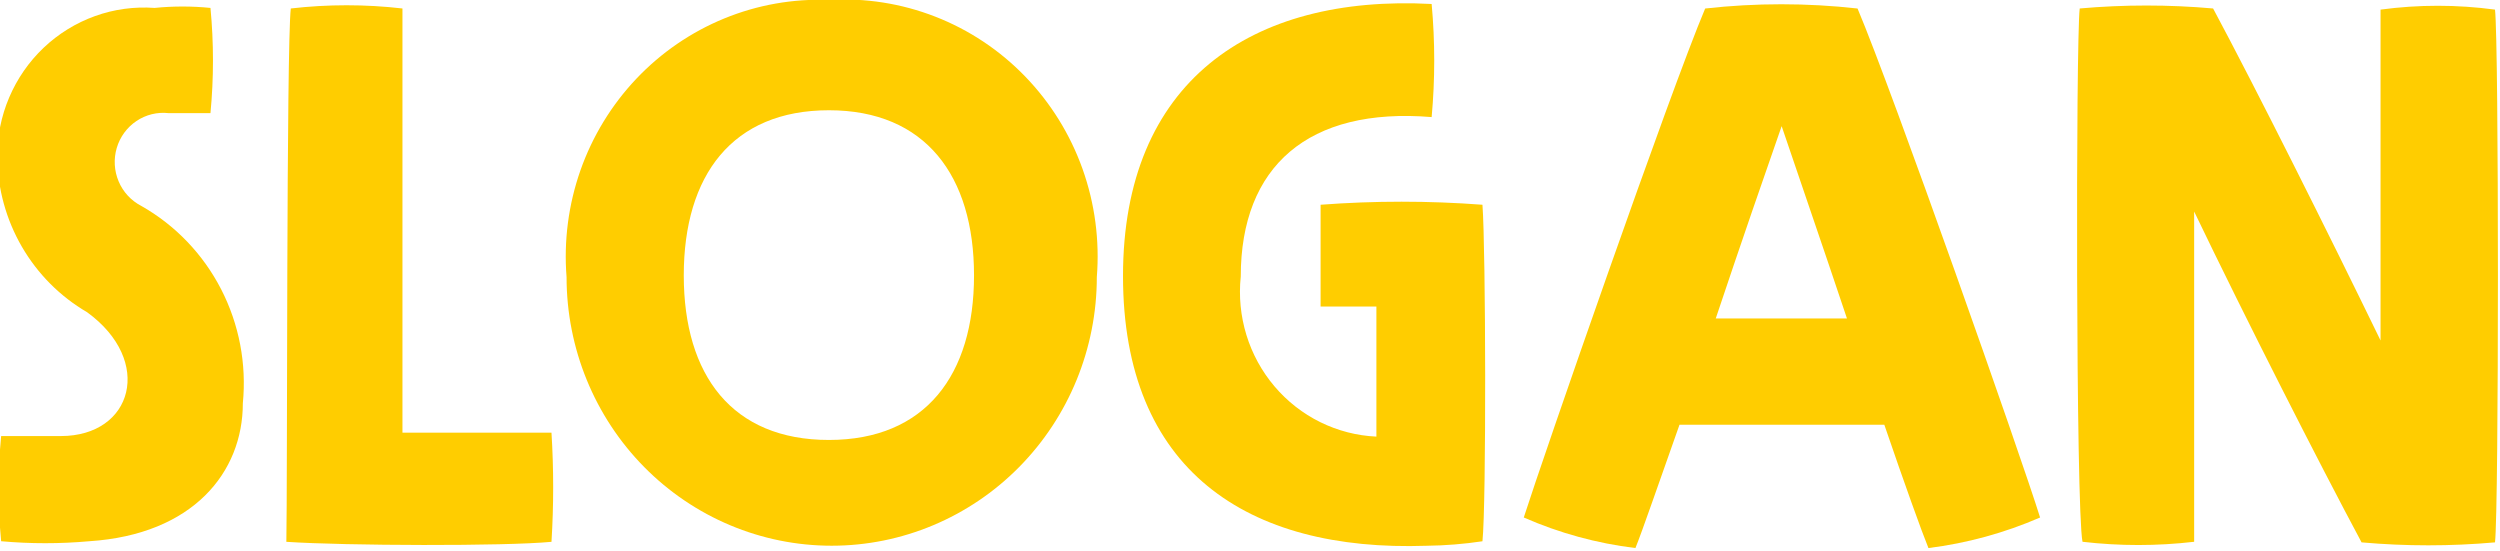 <svg width="59" height="13" viewBox="0 0 59 13" fill="none" xmlns="http://www.w3.org/2000/svg">
<g clip-path="url(#clip0_667_776)">
<path d="M3.649 0.187C4.087 0.143 4.529 0.143 4.967 0.187C5.046 1.013 5.046 1.844 4.967 2.67H3.979C3.712 2.64 3.444 2.706 3.22 2.856C2.997 3.006 2.832 3.231 2.755 3.492C2.679 3.752 2.694 4.031 2.8 4.281C2.905 4.531 3.094 4.735 3.333 4.859C4.137 5.314 4.792 5.998 5.218 6.825C5.644 7.653 5.822 8.588 5.731 9.517C5.731 11.145 4.558 12.613 2.108 12.773C1.416 12.835 0.719 12.835 0.027 12.773C-0.052 11.948 -0.052 11.116 0.027 10.291C0.409 10.291 0.804 10.291 1.436 10.291C3.136 10.291 3.636 8.516 2.055 7.368C1.419 6.997 0.889 6.465 0.517 5.824C0.145 5.183 -0.056 4.454 -0.065 3.711C-0.068 3.227 0.027 2.747 0.216 2.302C0.405 1.857 0.682 1.457 1.031 1.126C1.38 0.795 1.793 0.541 2.243 0.379C2.694 0.217 3.173 0.152 3.649 0.187Z" fill="#FFCD00"/>
<path d="M6.863 0.2C7.738 0.099 8.622 0.099 9.498 0.2C9.498 0.654 9.498 5.633 9.498 10.211C10.117 10.211 12.435 10.211 13.015 10.211C13.068 11.069 13.068 11.929 13.015 12.787C11.921 12.893 8.141 12.88 6.758 12.787C6.784 11.572 6.758 1.081 6.863 0.2Z" fill="#FFCD00"/>
<path d="M19.562 -0.001C20.417 -0.053 21.273 0.081 22.073 0.393C22.873 0.705 23.597 1.187 24.196 1.807C24.796 2.428 25.257 3.171 25.548 3.987C25.839 4.804 25.954 5.674 25.885 6.539C25.885 8.221 25.226 9.833 24.052 11.022C22.879 12.211 21.287 12.879 19.628 12.879C17.968 12.879 16.377 12.211 15.203 11.022C14.03 9.833 13.371 8.221 13.371 6.539C13.303 5.686 13.415 4.828 13.698 4.021C13.982 3.214 14.431 2.478 15.016 1.86C15.601 1.242 16.309 0.757 17.092 0.436C17.876 0.115 18.717 -0.034 19.562 -0.001ZM19.562 10.383C21.841 10.383 22.987 8.848 22.987 6.499C22.987 4.15 21.841 2.602 19.562 2.602C17.283 2.602 16.137 4.137 16.137 6.499C16.137 8.862 17.283 10.383 19.562 10.383Z" fill="#FFCD00"/>
<path d="M33.787 0.094C33.868 0.982 33.868 1.875 33.787 2.763C30.876 2.523 29.282 3.925 29.282 6.527C29.233 6.991 29.279 7.46 29.415 7.905C29.552 8.351 29.777 8.763 30.077 9.117C30.377 9.471 30.745 9.759 31.159 9.963C31.573 10.167 32.023 10.283 32.483 10.304V7.235C32.194 7.235 31.759 7.235 31.166 7.235C31.166 6.874 31.166 5.339 31.166 4.832C32.438 4.736 33.715 4.736 34.986 4.832C35.065 5.887 35.078 11.893 34.986 12.774C34.55 12.839 34.11 12.875 33.669 12.88C29.427 13.027 26.503 11.092 26.503 6.514C26.503 1.936 29.519 -0.133 33.787 0.094Z" fill="#FFCD00"/>
<path d="M40.242 0.201C41.437 0.067 42.643 0.067 43.838 0.201C44.668 2.163 47.698 10.771 48.146 12.213C47.305 12.578 46.418 12.821 45.511 12.934C45.353 12.547 44.945 11.412 44.47 10.024H39.636C39.162 11.359 38.754 12.547 38.596 12.934C37.688 12.824 36.8 12.581 35.961 12.213C36.422 10.771 39.412 2.163 40.242 0.201ZM43.588 7.515C43.008 5.78 42.402 4.031 42.047 2.977C41.678 4.031 41.072 5.78 40.492 7.515H43.588Z" fill="#FFCD00"/>
<path d="M49.081 0.2C50.129 0.107 51.182 0.107 52.229 0.2C53.244 2.095 54.969 5.539 56.181 8.035C56.181 4.698 56.181 0.707 56.181 0.227C57.077 0.106 57.985 0.106 58.882 0.227C58.974 1.001 58.974 11.999 58.882 12.8C57.834 12.893 56.781 12.893 55.733 12.8C54.732 10.931 53.007 7.541 51.782 4.992C51.782 8.315 51.782 12.306 51.782 12.786C50.906 12.888 50.022 12.888 49.147 12.786C48.989 11.999 48.989 1.001 49.081 0.2Z" fill="#FFCD00"/>
</g>
<defs>
<clipPath id="clip0_667_776">
<rect width="59" height="13" fill="white"/>
</clipPath>
</defs>
</svg>
